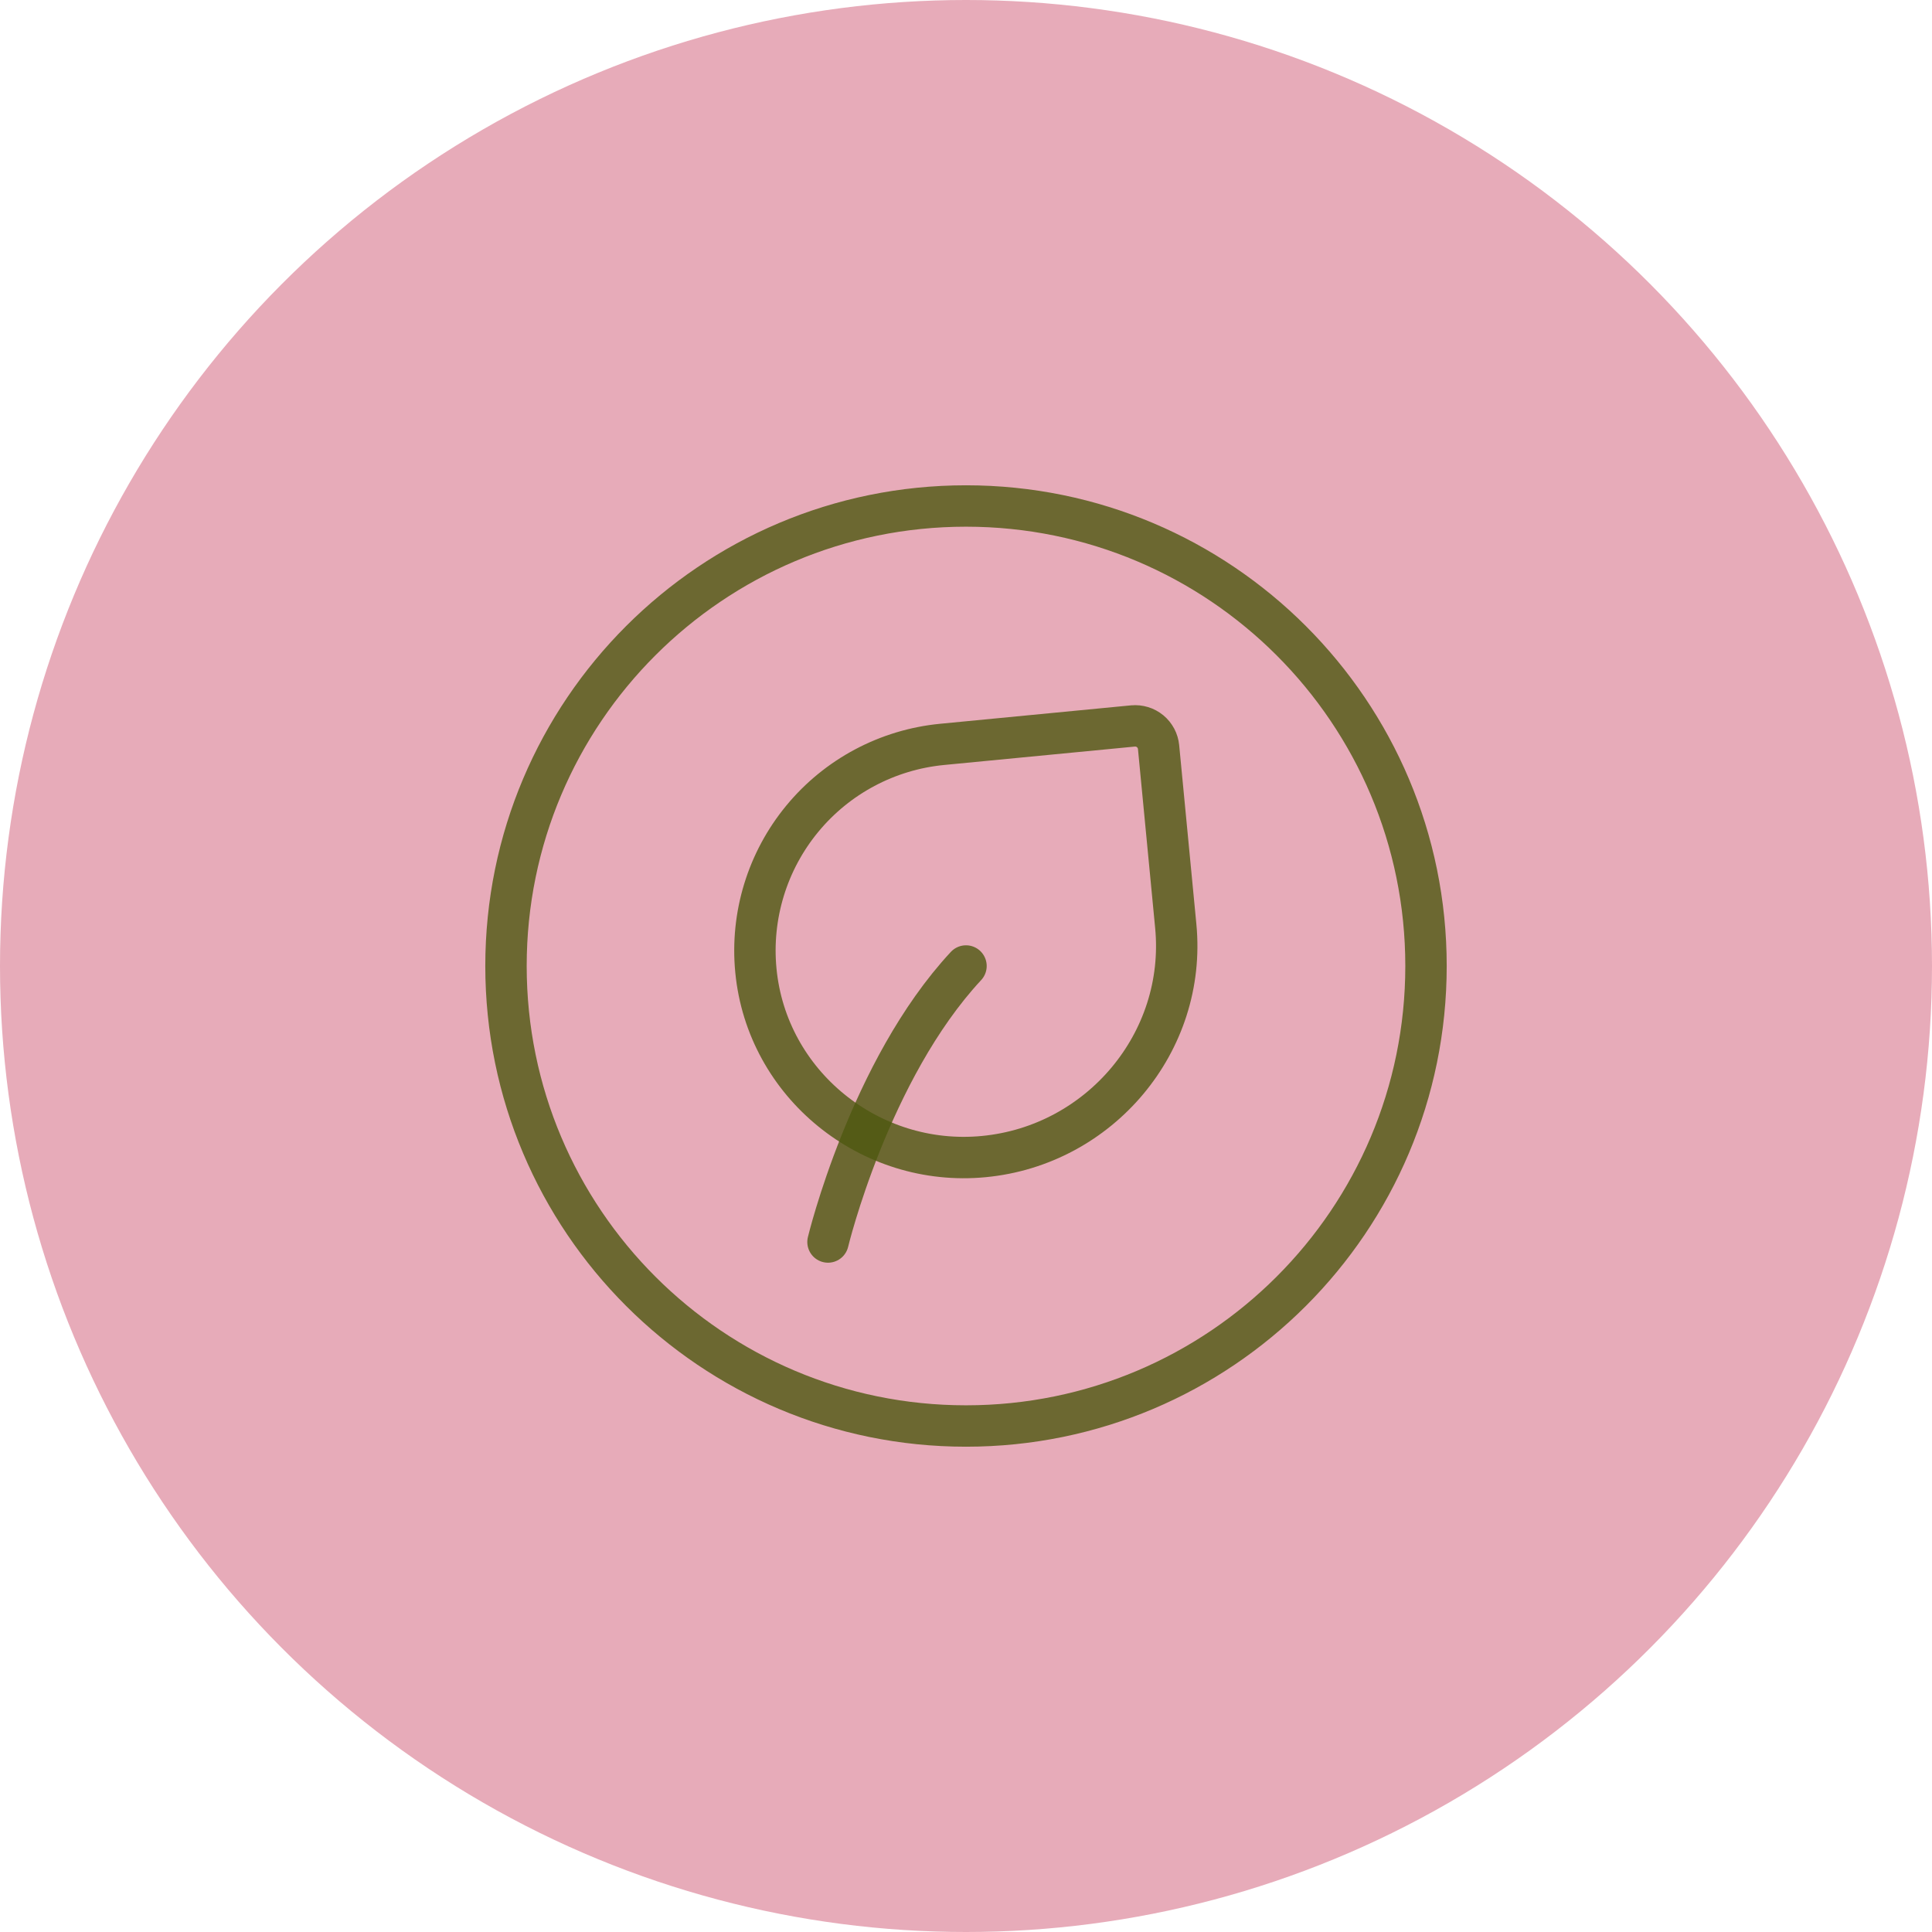 <svg width="70" height="70" viewBox="0 0 70 70" fill="none" xmlns="http://www.w3.org/2000/svg">
<g clip-path="url(#clip0_122_117)">
<circle cx="35" cy="35" r="35" fill="#E7ABB9"/>
<path d="M30 45C30 45 31.5 38.765 35 35" stroke="#4E580F" stroke-opacity="0.8" stroke-width="1.5" stroke-linecap="round" stroke-linejoin="round"/>
<path d="M41.977 27.068L42.6 33.552C43.005 37.757 39.852 41.502 35.647 41.905C31.522 42.302 27.783 39.287 27.387 35.16C27.196 33.179 27.8 31.203 29.066 29.667C30.331 28.131 32.156 27.161 34.137 26.97L41.048 26.303C41.16 26.293 41.272 26.304 41.379 26.337C41.486 26.369 41.585 26.423 41.672 26.494C41.758 26.565 41.829 26.653 41.882 26.752C41.934 26.85 41.966 26.957 41.977 27.068Z" stroke="#4E580F" stroke-opacity="0.8" stroke-width="1.5" stroke-linecap="round" stroke-linejoin="round"/>
<path d="M35 51.667C44.205 51.667 51.667 44.205 51.667 35C51.667 25.795 44.205 18.333 35 18.333C25.795 18.333 18.333 25.795 18.333 35C18.333 44.205 25.795 51.667 35 51.667Z" stroke="#4E580F" stroke-opacity="0.8" stroke-width="1.5" stroke-linecap="round" stroke-linejoin="round"/>
</g>
<defs>
<clipPath id="clip0_122_117">
<rect width="70" height="70" fill="white"/>
</clipPath>
</defs>
</svg>
